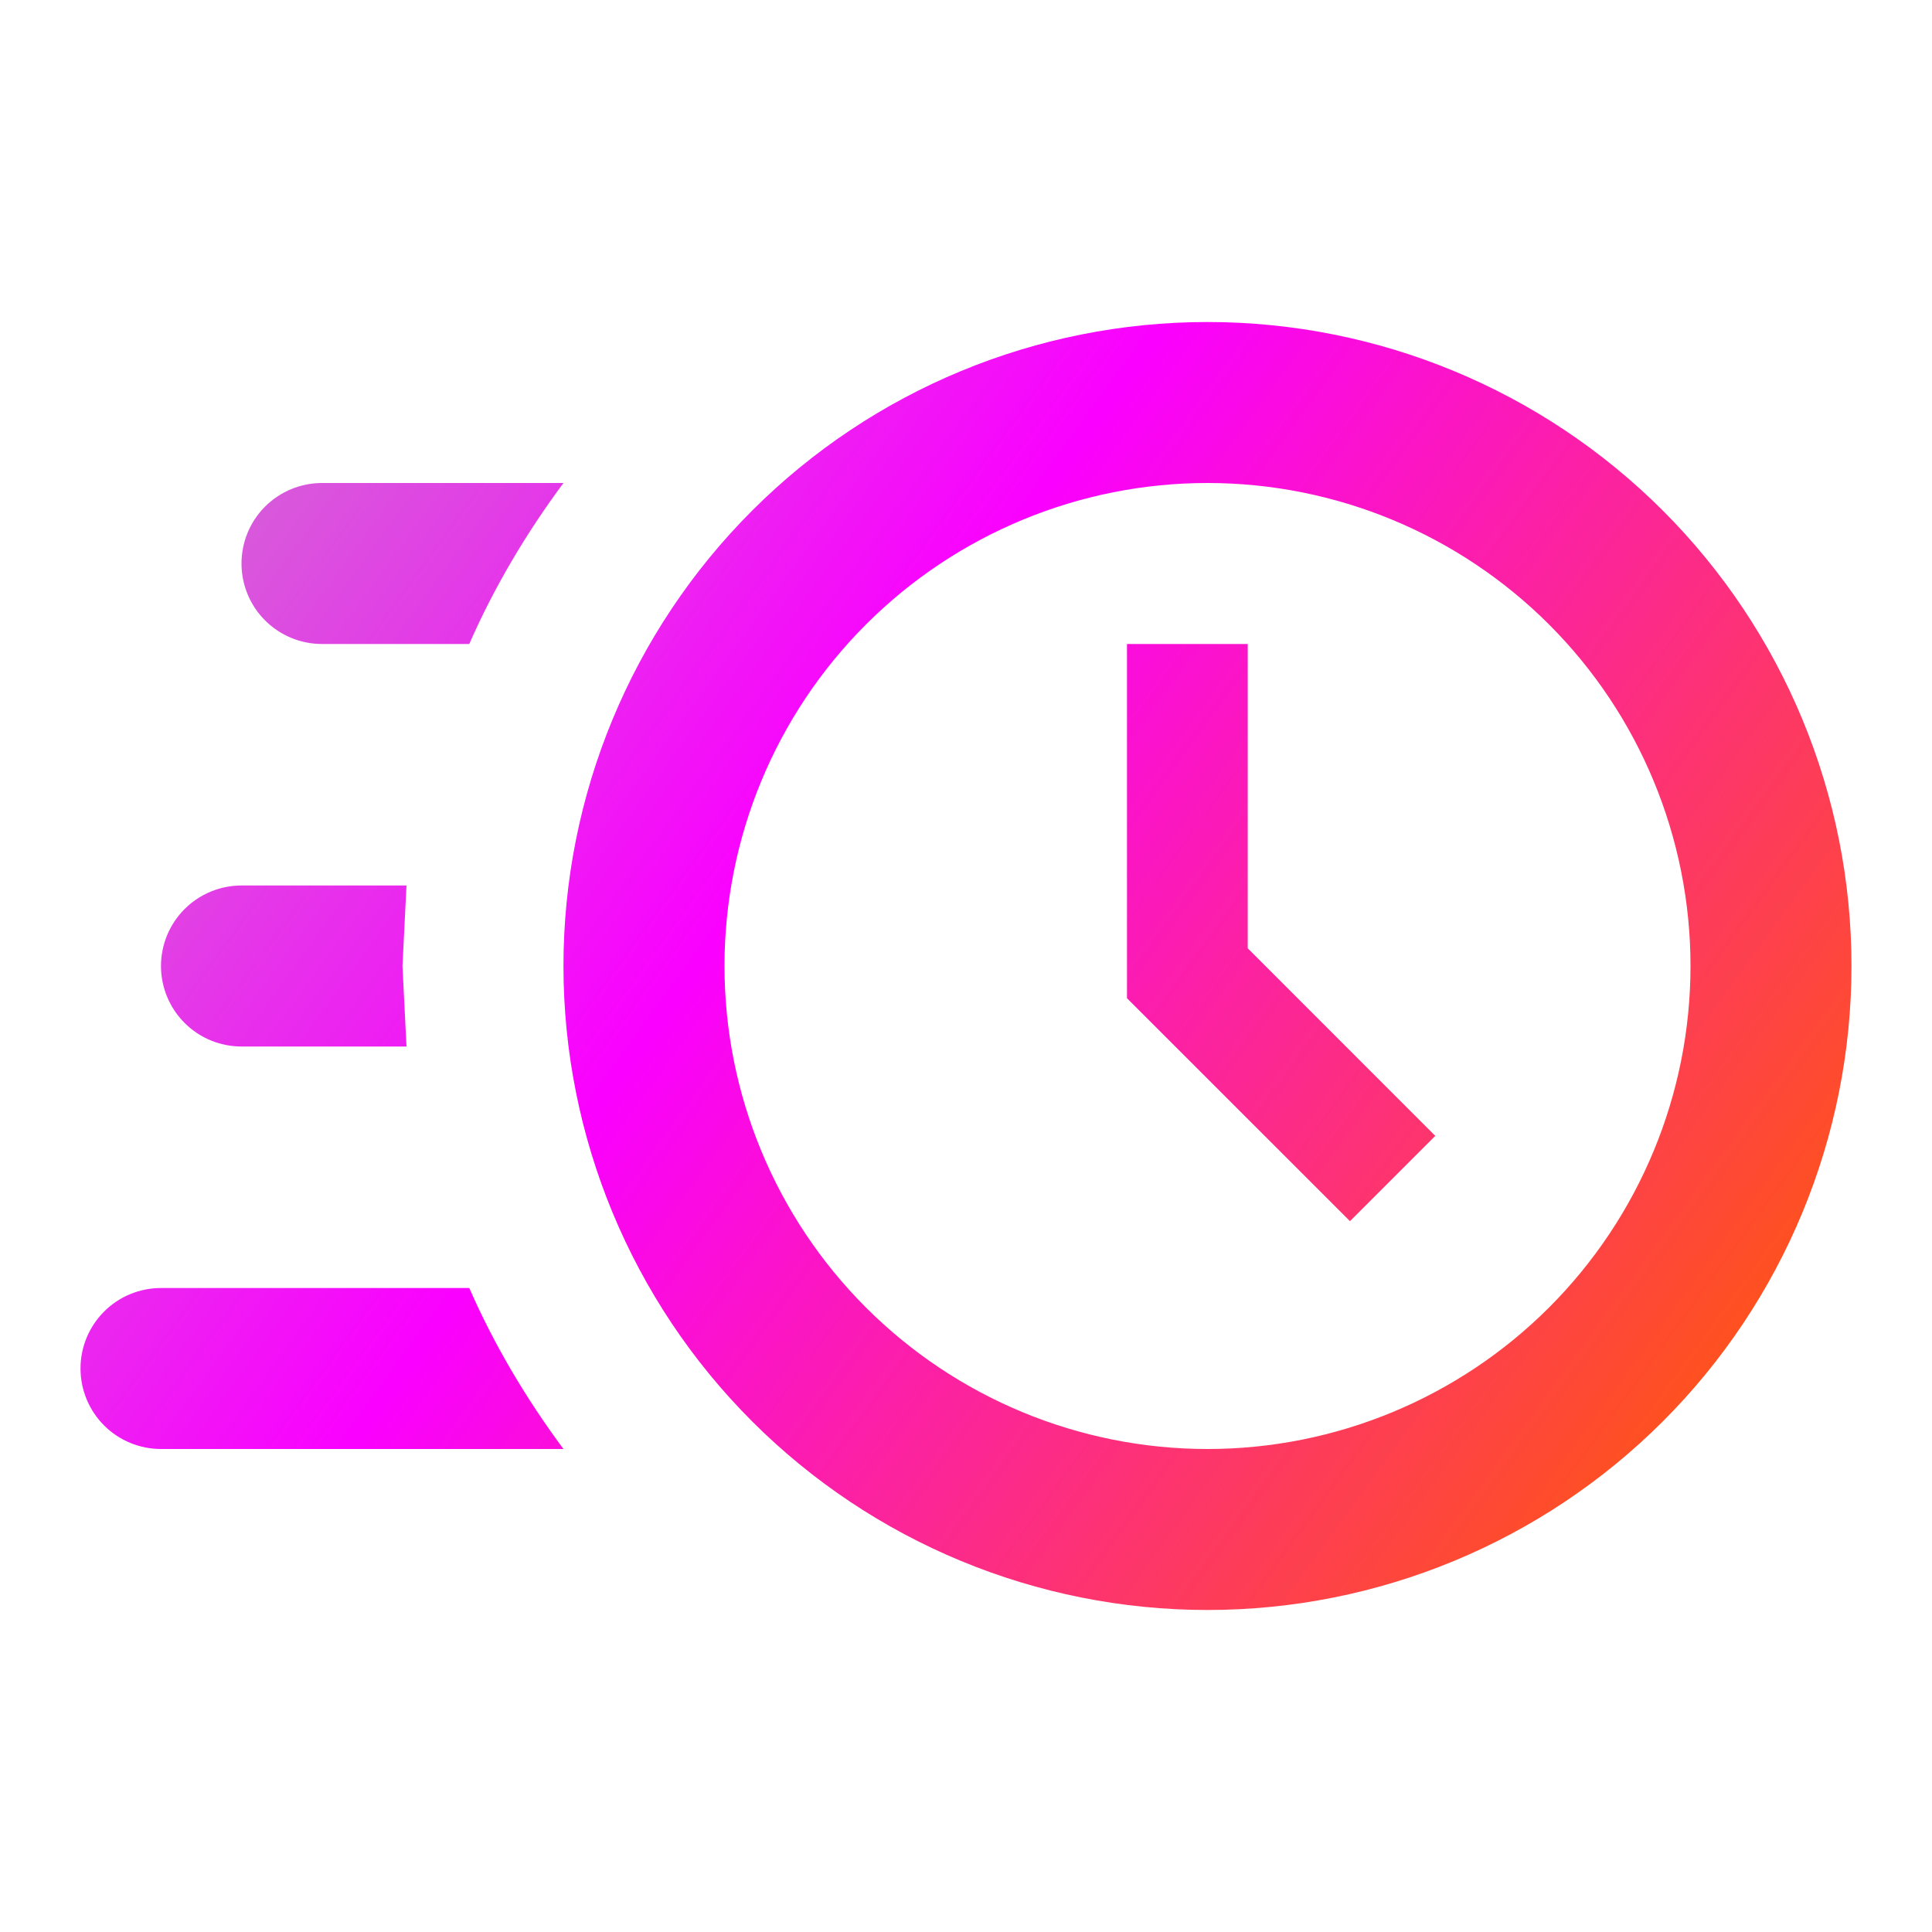 <svg width="40" height="40" viewBox="0 0 40 40" fill="none" xmlns="http://www.w3.org/2000/svg">
<path d="M25 6.667C28.536 6.667 31.927 8.071 34.428 10.572C36.928 13.072 38.333 16.464 38.333 20C38.333 23.536 36.928 26.928 34.428 29.428C31.927 31.929 28.536 33.333 25 33.333C21.464 33.333 18.072 31.929 15.572 29.428C13.071 26.928 11.666 23.536 11.666 20C11.666 16.464 13.071 13.072 15.572 10.572C18.072 8.071 21.464 6.667 25 6.667ZM25 10C22.348 10 19.804 11.054 17.929 12.929C16.053 14.804 15 17.348 15 20C15 22.652 16.053 25.196 17.929 27.071C19.804 28.946 22.348 30 25 30C27.652 30 30.195 28.946 32.071 27.071C33.946 25.196 35 22.652 35 20C35 17.348 33.946 14.804 32.071 12.929C30.195 11.054 27.652 10 25 10ZM23.333 13.333H25.833V19.633L29.716 23.517L27.95 25.283L23.333 20.667V13.333ZM3.333 30C2.891 30 2.467 29.824 2.155 29.512C1.842 29.199 1.667 28.775 1.667 28.333C1.667 27.891 1.842 27.467 2.155 27.155C2.467 26.842 2.891 26.667 3.333 26.667H9.716C10.233 27.85 10.9 28.967 11.666 30H3.333ZM5 21.667C4.558 21.667 4.134 21.491 3.821 21.178C3.509 20.866 3.333 20.442 3.333 20C3.333 19.558 3.509 19.134 3.821 18.822C4.134 18.509 4.558 18.333 5 18.333H8.416L8.333 20L8.416 21.667H5ZM6.667 13.333C6.224 13.333 5.801 13.158 5.488 12.845C5.175 12.533 5 12.109 5 11.667C5 11.225 5.175 10.801 5.488 10.488C5.801 10.176 6.224 10 6.667 10H11.666C10.9 11.033 10.233 12.15 9.716 13.333H6.667Z" fill="url(#paint0_linear_589_10)"/>
<defs>
<linearGradient id="paint0_linear_589_10" x1="1.667" y1="6.667" x2="38.333" y2="33.333" gradientUnits="userSpaceOnUse">
<stop stop-color="#CA7DCC"/>
<stop offset="0.401" stop-color="#FA00FF"/>
<stop offset="0.953" stop-color="#FF5C00"/>
</linearGradient>
</defs>
</svg>
